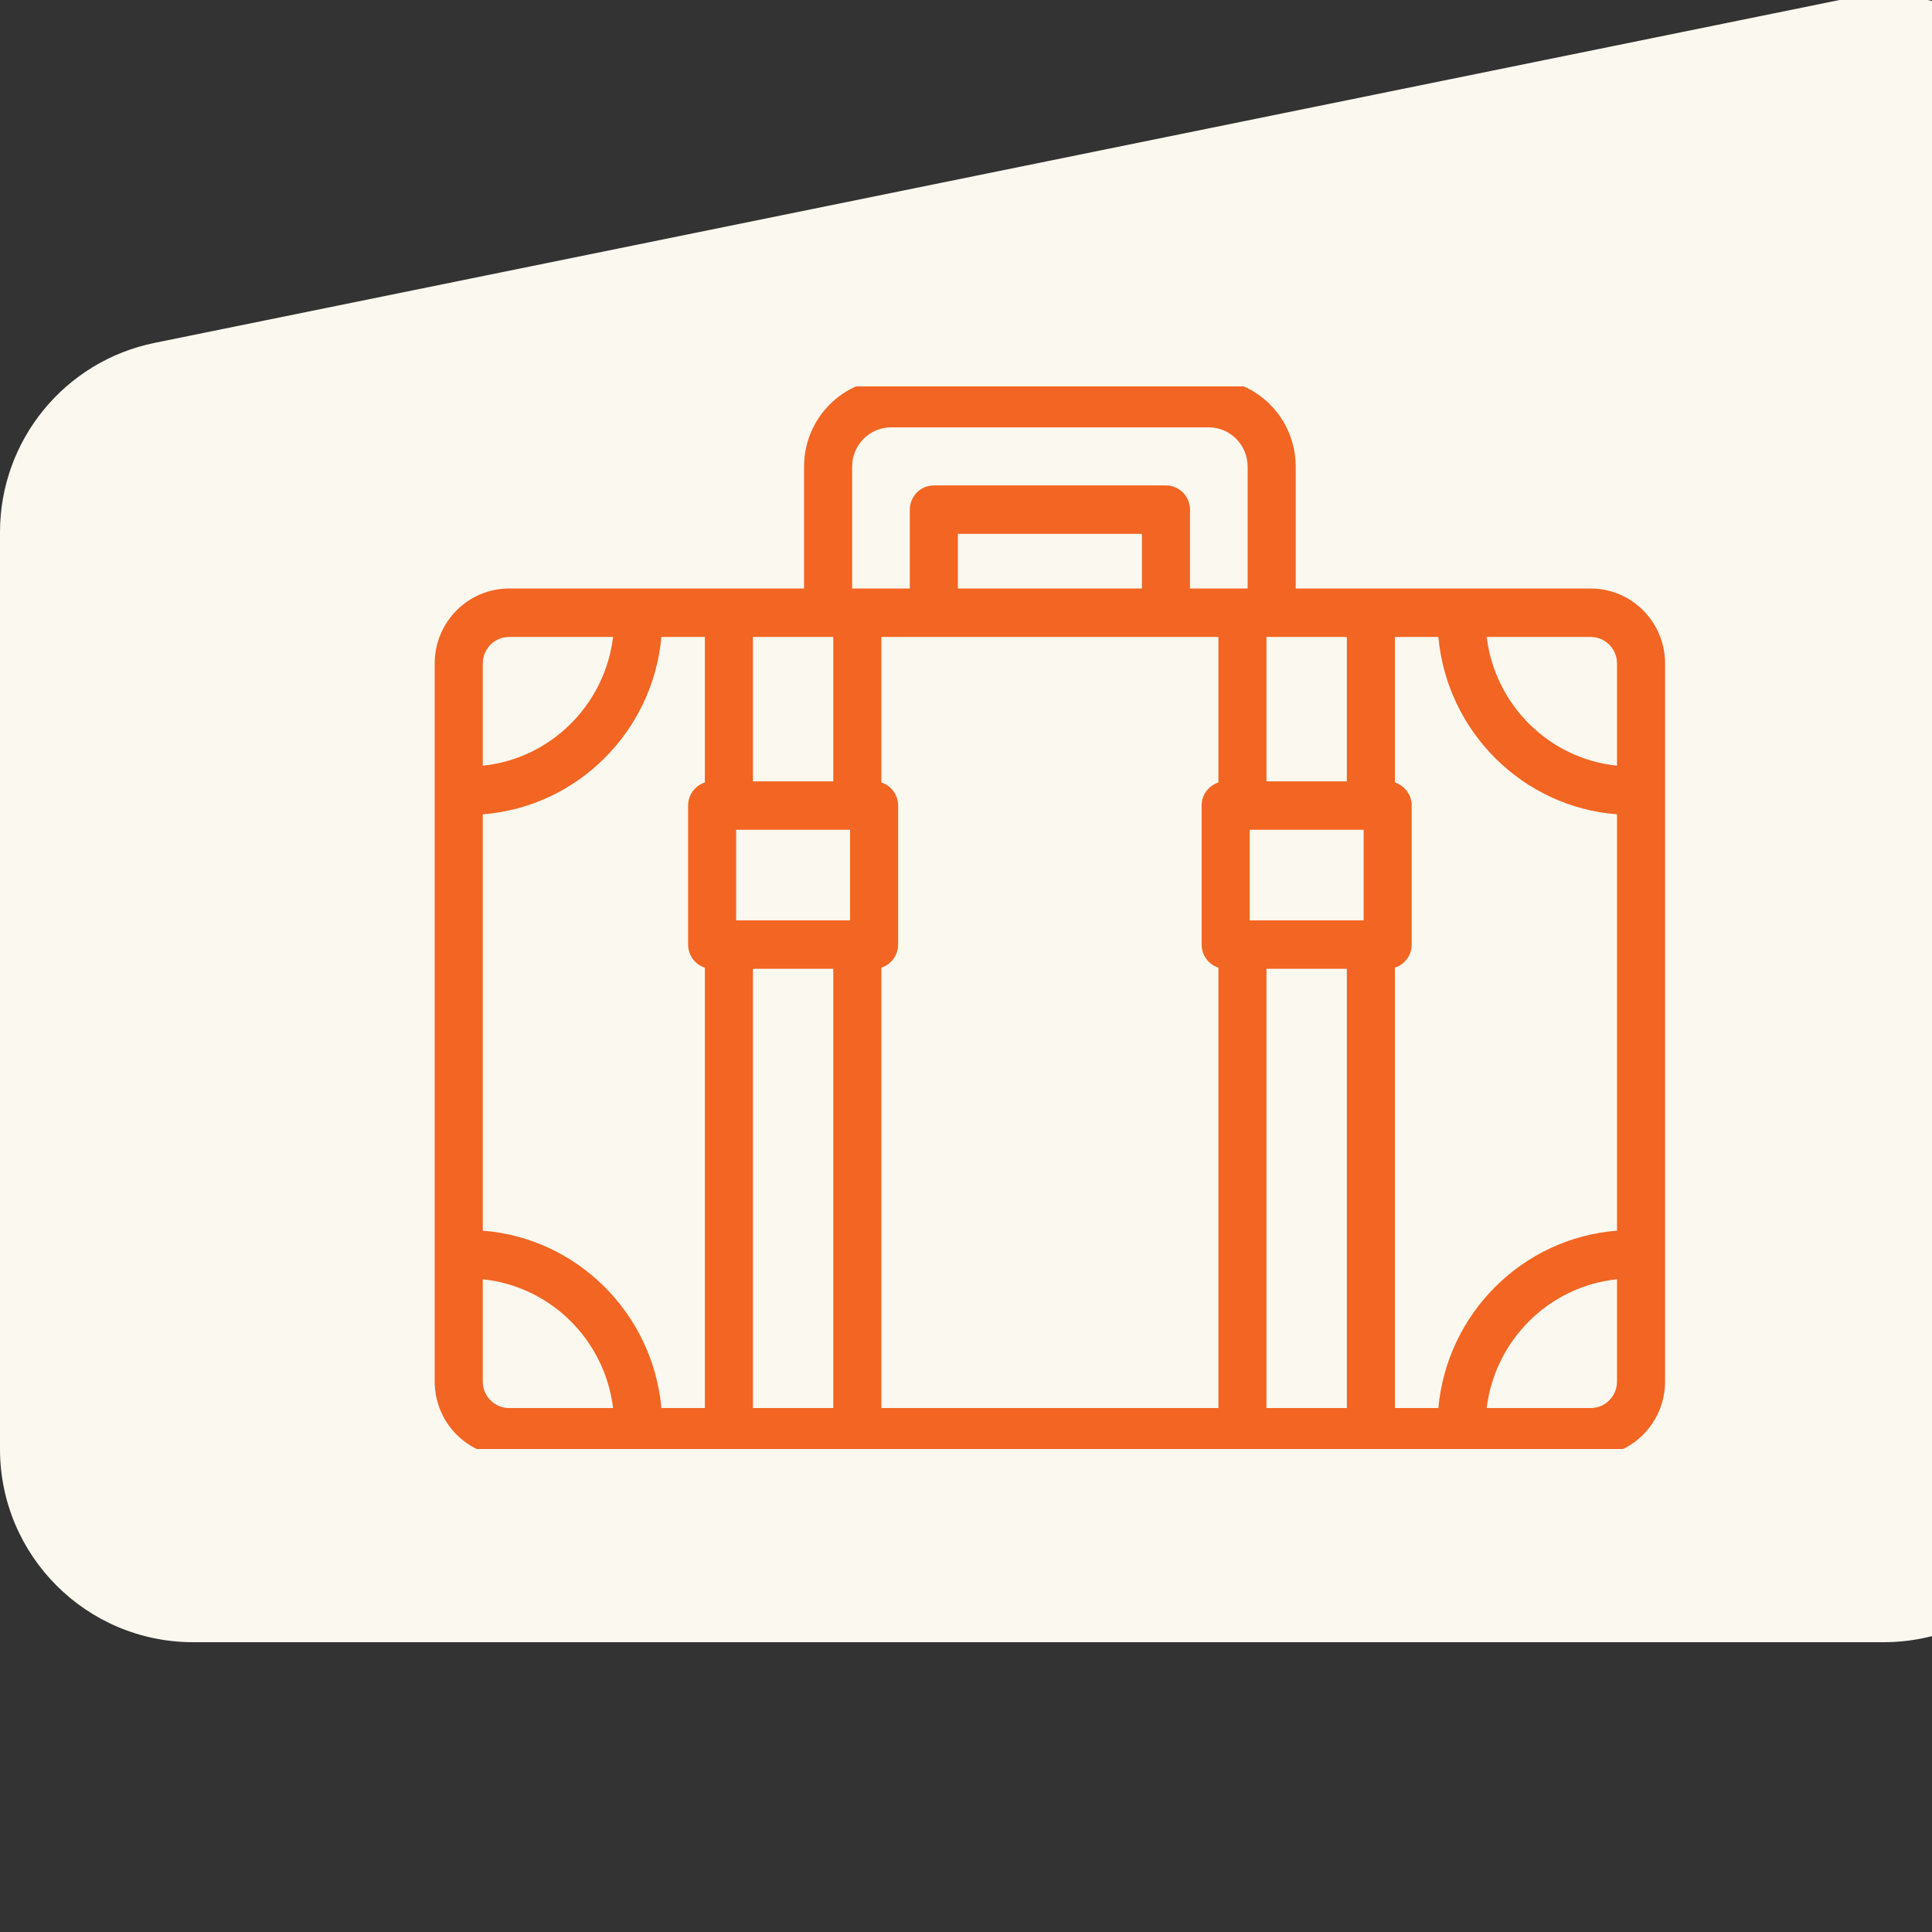 
<svg width="50" height="50" viewBox="0 0 80 80" fill="none" xmlns="http://www.w3.org/2000/svg">
<rect x="0" y="0" width="80" height="80" fill="#333333" stroke="none"/>
<g clip-path="url(#clip0_46_344)">
<path d="M0 22.036C0 18.233 2.678 14.955 6.405 14.197L76.405 -0.047C81.362 -1.056 86 2.733 86 7.792V60C86 64.418 82.418 68 78 68H8C3.582 68 0 64.418 0 60V22.036Z" fill="#FBF8EF"/>
<g clip-path="url(#clip1_46_344)">
<path d="M65.868 24.369H53.653V19.321C53.653 17.319 52.036 15.69 50.049 15.69H36.899C34.911 15.69 33.294 17.319 33.294 19.321V24.369H21.08C19.381 24.369 18 25.761 18 27.472V57.207C18 58.918 19.381 60.31 21.08 60.31H65.868C67.566 60.31 68.947 58.918 68.947 57.207V27.472C68.947 25.761 67.566 24.369 65.868 24.369V24.369ZM19.99 33.719C23.897 33.419 27.033 30.295 27.387 26.374H29.187V32.401C28.785 32.529 28.493 32.909 28.493 33.357V39.112C28.493 39.56 28.784 39.94 29.187 40.068V58.304H27.387C27.033 54.384 23.897 51.26 19.99 50.959V33.719ZM30.483 34.359H35.2V38.109H30.483V34.359ZM36.496 40.068C36.898 39.94 37.19 39.56 37.19 39.112V33.357C37.19 32.909 36.898 32.529 36.496 32.401V26.375H50.452V32.401C50.049 32.529 49.757 32.909 49.757 33.357V39.112C49.757 39.56 50.049 39.94 50.452 40.068V58.304H36.496V40.068ZM47.285 24.369H39.663V22.106H47.285V24.369ZM51.748 34.359H56.465V38.109H51.748V34.359ZM57.76 40.068C58.163 39.94 58.455 39.56 58.455 39.112V33.357C58.455 32.909 58.163 32.529 57.76 32.401V26.375H59.56C59.914 30.295 63.05 33.419 66.957 33.719V50.96C63.05 51.26 59.914 54.384 59.56 58.305H57.76V40.068ZM66.957 27.472V31.706C64.148 31.418 61.901 29.189 61.561 26.375H65.868C66.469 26.375 66.957 26.867 66.957 27.472V27.472ZM55.77 32.354H52.442V26.374H55.77V32.354ZM35.285 19.321C35.285 18.424 36.009 17.695 36.899 17.695H50.048C50.939 17.695 51.663 18.424 51.663 19.321V24.369H49.275V21.104C49.275 20.55 48.829 20.101 48.28 20.101H38.668C38.118 20.101 37.673 20.55 37.673 21.104V24.369H35.284V19.321H35.285ZM34.505 26.375V32.354H31.177V26.375H34.505ZM21.08 26.375H25.386C25.047 29.189 22.799 31.418 19.99 31.706V27.472C19.99 26.867 20.479 26.375 21.08 26.375V26.375ZM19.99 57.207V52.973C22.799 53.261 25.047 55.49 25.386 58.304H21.08C20.479 58.304 19.99 57.812 19.99 57.207V57.207ZM31.177 58.304V40.115H34.505V58.304H31.177V58.304ZM52.442 58.304V40.115H55.77V58.304H52.442V58.304ZM65.868 58.304H61.561C61.901 55.49 64.148 53.261 66.957 52.973V57.207C66.957 57.812 66.469 58.304 65.868 58.304Z" fill="#F26522"/>
</g>
</g>
<defs>
<clipPath id="clip0_46_344">
<rect width="86" height="68" fill="white"/>
</clipPath>
<clipPath id="clip1_46_344">
<rect width="50.947" height="44" fill="white" transform="translate(18 16)"/>
</clipPath>
</defs>
</svg>